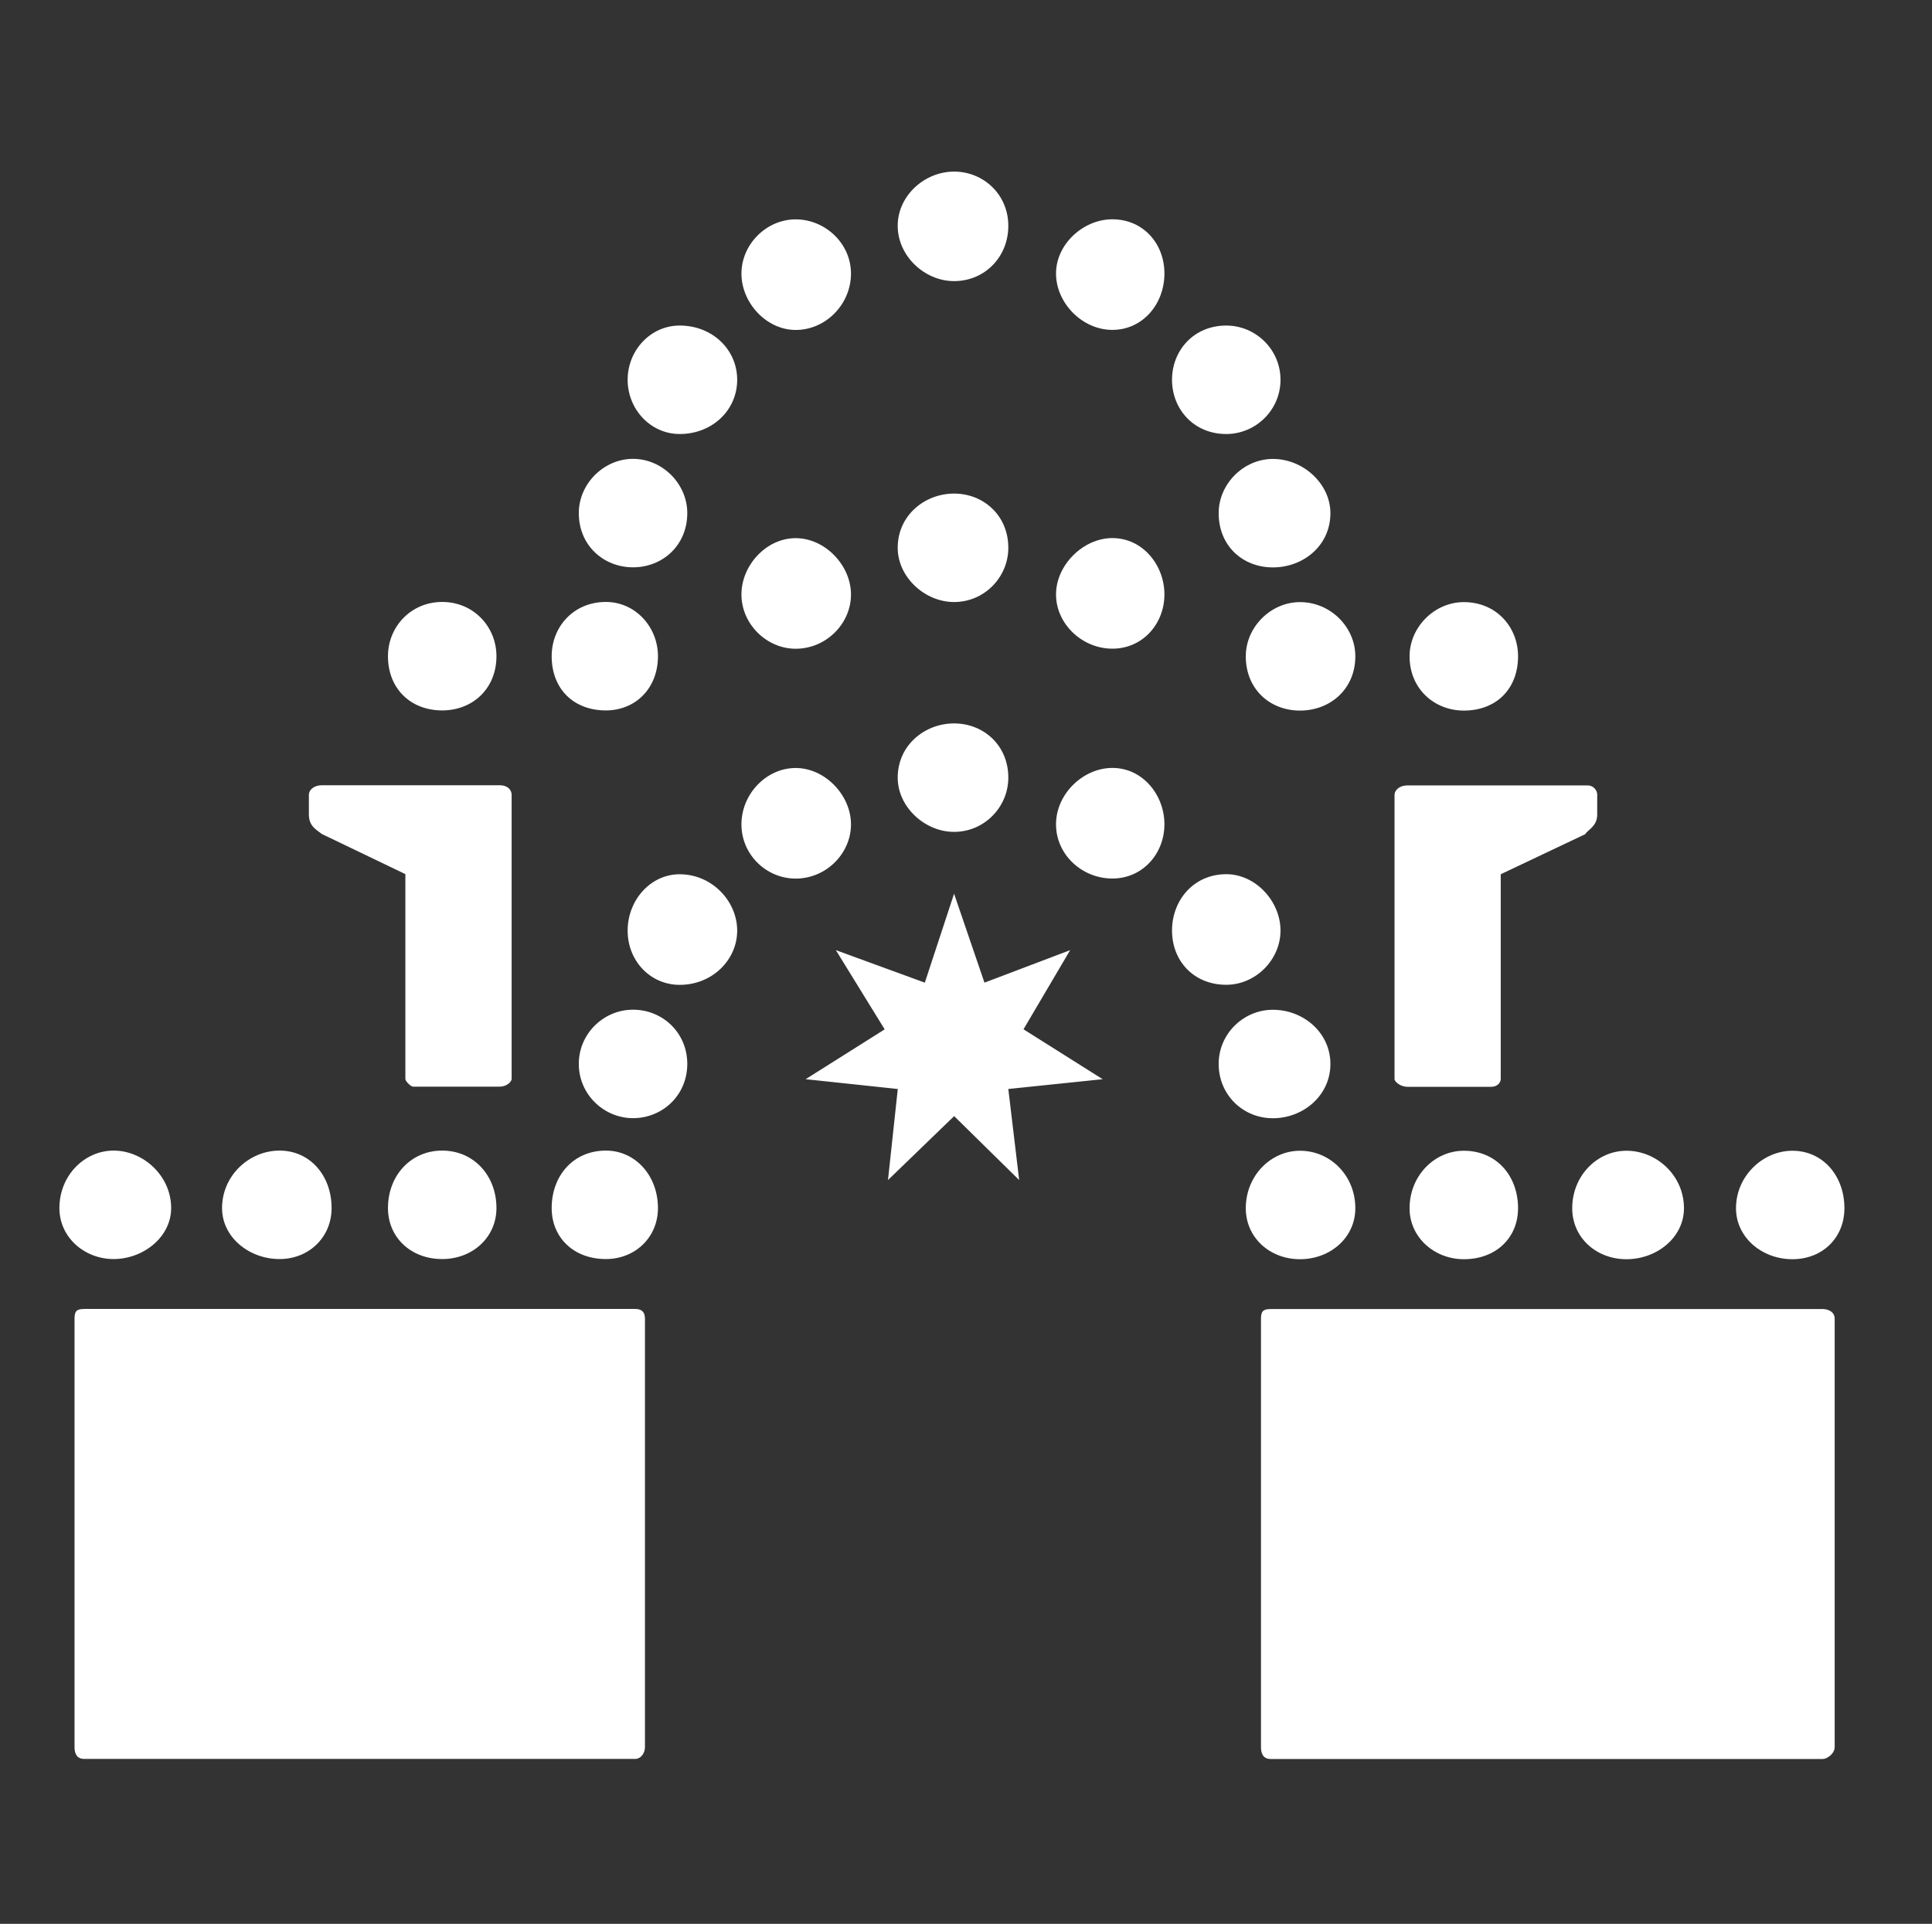 <?xml version="1.0" encoding="UTF-8"?>
<svg id="Layer_1" data-name="Layer 1" xmlns="http://www.w3.org/2000/svg" viewBox="0 0 254.32 253.28">
  <rect x="0" y="0" width="254.32" height="253.28" fill="#333333" stroke="none"/>
  <defs>
    <style>
      .cls-1 {
        fill: #fff;
      }
    </style>
  </defs>
  <path class="cls-1" d="M14.96,165.76c-3.85,0-7.14-2.86-7.14-6.71,0-4.28,3.28-7.57,7.14-7.57s7.57,3.28,7.57,7.57c0,3.85-3.71,6.71-7.57,6.71Zm68.66,65.81H11.1c-1,0-1.29-.71-1.29-1.57v-56.39c0-1,.28-1.28,1.29-1.28H83.62c.71,0,1.28,.28,1.28,1.28v56.39c0,.86-.57,1.57-1.28,1.57Zm-46.82-65.81c-4,0-7.57-2.86-7.57-6.71,0-4.28,3.57-7.57,7.57-7.57s6.85,3.28,6.85,7.57c0,3.85-3,6.71-6.85,6.71Zm30.55-61.1v37.4c0,.29-.57,1-1.57,1h-11.42c-.28,0-1-.71-1-1v-26.98l-10.99-5.28c-.71-.57-1.71-1-1.71-2.57v-2.57c0-.71,.71-1.28,1.71-1.28h23.41c1,0,1.57,.57,1.57,1.28Zm-9.14-11.13c-4.14,0-7.14-2.85-7.14-7.14,0-3.85,3-7.14,7.14-7.14s7.14,3.28,7.14,7.14c0,4.28-3.14,7.14-7.14,7.14Zm0,72.23c-4.14,0-7.14-2.86-7.14-6.71,0-4.28,3-7.57,7.14-7.57s7.14,3.28,7.14,7.57c0,3.85-3.14,6.71-7.14,6.71Zm21.55-72.23c-4.28,0-7.14-2.85-7.14-7.14,0-3.85,2.86-7.14,7.14-7.14,3.86,0,6.85,3.28,6.85,7.14,0,4.28-3,7.14-6.85,7.14Zm0,72.23c-4.28,0-7.14-2.86-7.14-6.71,0-4.28,2.86-7.57,7.14-7.57,3.86,0,6.85,3.28,6.85,7.57,0,3.85-3,6.71-6.85,6.71Zm3.57-91.07c-3.85,0-7.14-2.85-7.14-7.14,0-3.85,3.28-7.14,7.14-7.14s7.14,3.28,7.14,7.14c0,4.28-3.28,7.14-7.14,7.14Zm0,72.52c-3.85,0-7.14-3.14-7.14-7.14s3.28-7.14,7.14-7.14,7.14,3,7.14,7.14-3.28,7.14-7.14,7.14Zm6.14-90.07c-3.85,0-6.85-3.28-6.85-7.14s3-7.14,6.85-7.14c4.28,0,7.57,3.14,7.57,7.14s-3.28,7.14-7.57,7.14Zm0,72.52c-3.85,0-6.85-3.14-6.85-7.14s3-7.42,6.85-7.42c4.28,0,7.57,3.57,7.57,7.42s-3.28,7.14-7.57,7.14Zm15.27-86.22c-3.85,0-7.14-3.57-7.14-7.42s3.28-7.14,7.14-7.14,7.28,3.14,7.28,7.14-3.28,7.42-7.28,7.42Zm0,41.97c-3.85,0-7.14-3.28-7.14-7.14s3.28-7.42,7.14-7.42,7.28,3.57,7.28,7.42-3.28,7.14-7.28,7.14Zm0,30.26c-3.85,0-7.14-3.14-7.14-7.14s3.28-7.42,7.14-7.42,7.28,3.57,7.28,7.42-3.28,7.14-7.28,7.14Zm11.71,19.84l-6.42-10.42,11.71,4.28,3.85-11.71,4,11.71,11.28-4.28-6.14,10.42,10.42,6.57-12.42,1.29,1.43,11.99-8.56-8.42-8.71,8.42,1.29-11.99-12.13-1.29,10.42-6.57Zm9.14-98.5c-3.85,0-7.42-3.28-7.42-7.28s3.57-7.14,7.42-7.14,7.14,3,7.14,7.14-3.14,7.28-7.14,7.28Zm0,42.25c-3.85,0-7.42-3.28-7.42-7.14,0-4.28,3.57-7.14,7.42-7.14s7.14,2.86,7.14,7.14c0,3.86-3.14,7.14-7.14,7.14Zm0,30.26c-3.85,0-7.42-3.28-7.42-7.14,0-4.28,3.57-7.14,7.42-7.14s7.14,2.85,7.14,7.14c0,3.85-3.14,7.14-7.14,7.14Zm20.84-80.65c4,0,6.85,3.14,6.85,7.14s-2.85,7.42-6.85,7.42-7.42-3.57-7.42-7.42,3.57-7.14,7.42-7.14Zm0,41.97c4,0,6.85,3.57,6.85,7.42s-2.85,7.14-6.85,7.14-7.42-3.28-7.42-7.14,3.57-7.42,7.42-7.42Zm0,30.26c4,0,6.85,3.57,6.85,7.42s-2.85,7.14-6.85,7.14-7.42-3.14-7.42-7.14,3.57-7.42,7.42-7.42Zm14.99-58.24c3.86,0,7.14,3.14,7.14,7.14s-3.28,7.14-7.14,7.14c-4.28,0-7.14-3.28-7.14-7.14s2.86-7.14,7.14-7.14Zm0,72.23c3.86,0,7.14,3.57,7.14,7.42s-3.28,7.14-7.14,7.14c-4.28,0-7.14-3.14-7.14-7.14s2.86-7.42,7.14-7.42Zm6.14-54.67c4,0,7.57,3.28,7.57,7.14,0,4.28-3.57,7.14-7.57,7.14s-7.14-2.85-7.14-7.14c0-3.85,3.28-7.14,7.14-7.14Zm0,72.52c4,0,7.57,3,7.57,7.14s-3.57,7.14-7.57,7.14-7.14-3.14-7.14-7.14,3.28-7.14,7.14-7.14Zm3.57-53.67c4,0,7.28,3.28,7.28,7.14,0,4.28-3.28,7.14-7.28,7.14s-7.14-2.85-7.14-7.14c0-3.85,3.28-7.14,7.14-7.14Zm0,72.23c4,0,7.28,3.28,7.28,7.57,0,3.85-3.28,6.71-7.28,6.71s-7.14-2.86-7.14-6.71c0-4.28,3.28-7.57,7.14-7.57Zm-3.85,20.84h72.66c.57,0,1.57,.28,1.57,1.28v56.39c0,.86-1,1.57-1.57,1.57h-72.66c-1,0-1.29-.71-1.29-1.57v-56.39c0-1,.29-1.28,1.29-1.28Zm42.97-67.66v2.57c0,1.57-1.28,2-1.57,2.57l-11.13,5.28v26.98c0,.29-.28,1-1.28,1h-10.99c-1,0-1.71-.71-1.71-1v-37.4c0-.71,.71-1.28,1.71-1.28h23.7c.71,0,1.28,.57,1.28,1.28Zm-17.56-25.41c4.28,0,7.14,3.28,7.14,7.14,0,4.28-2.86,7.14-7.14,7.14-3.86,0-7.14-2.85-7.14-7.14,0-3.85,3.28-7.14,7.14-7.14Zm0,72.23c4.28,0,7.14,3.28,7.14,7.57,0,3.85-2.86,6.71-7.14,6.71-3.86,0-7.14-2.86-7.14-6.71,0-4.28,3.28-7.57,7.14-7.57Zm21.41,0c4,0,7.57,3.28,7.57,7.57,0,3.85-3.57,6.71-7.57,6.71s-7.14-2.86-7.14-6.71c0-4.28,3.28-7.57,7.14-7.57Zm21.84,0c4,0,6.85,3.28,6.85,7.57,0,3.85-2.85,6.71-6.85,6.71s-7.42-2.86-7.42-6.71c0-4.28,3.57-7.57,7.42-7.57Z"/>
</svg>